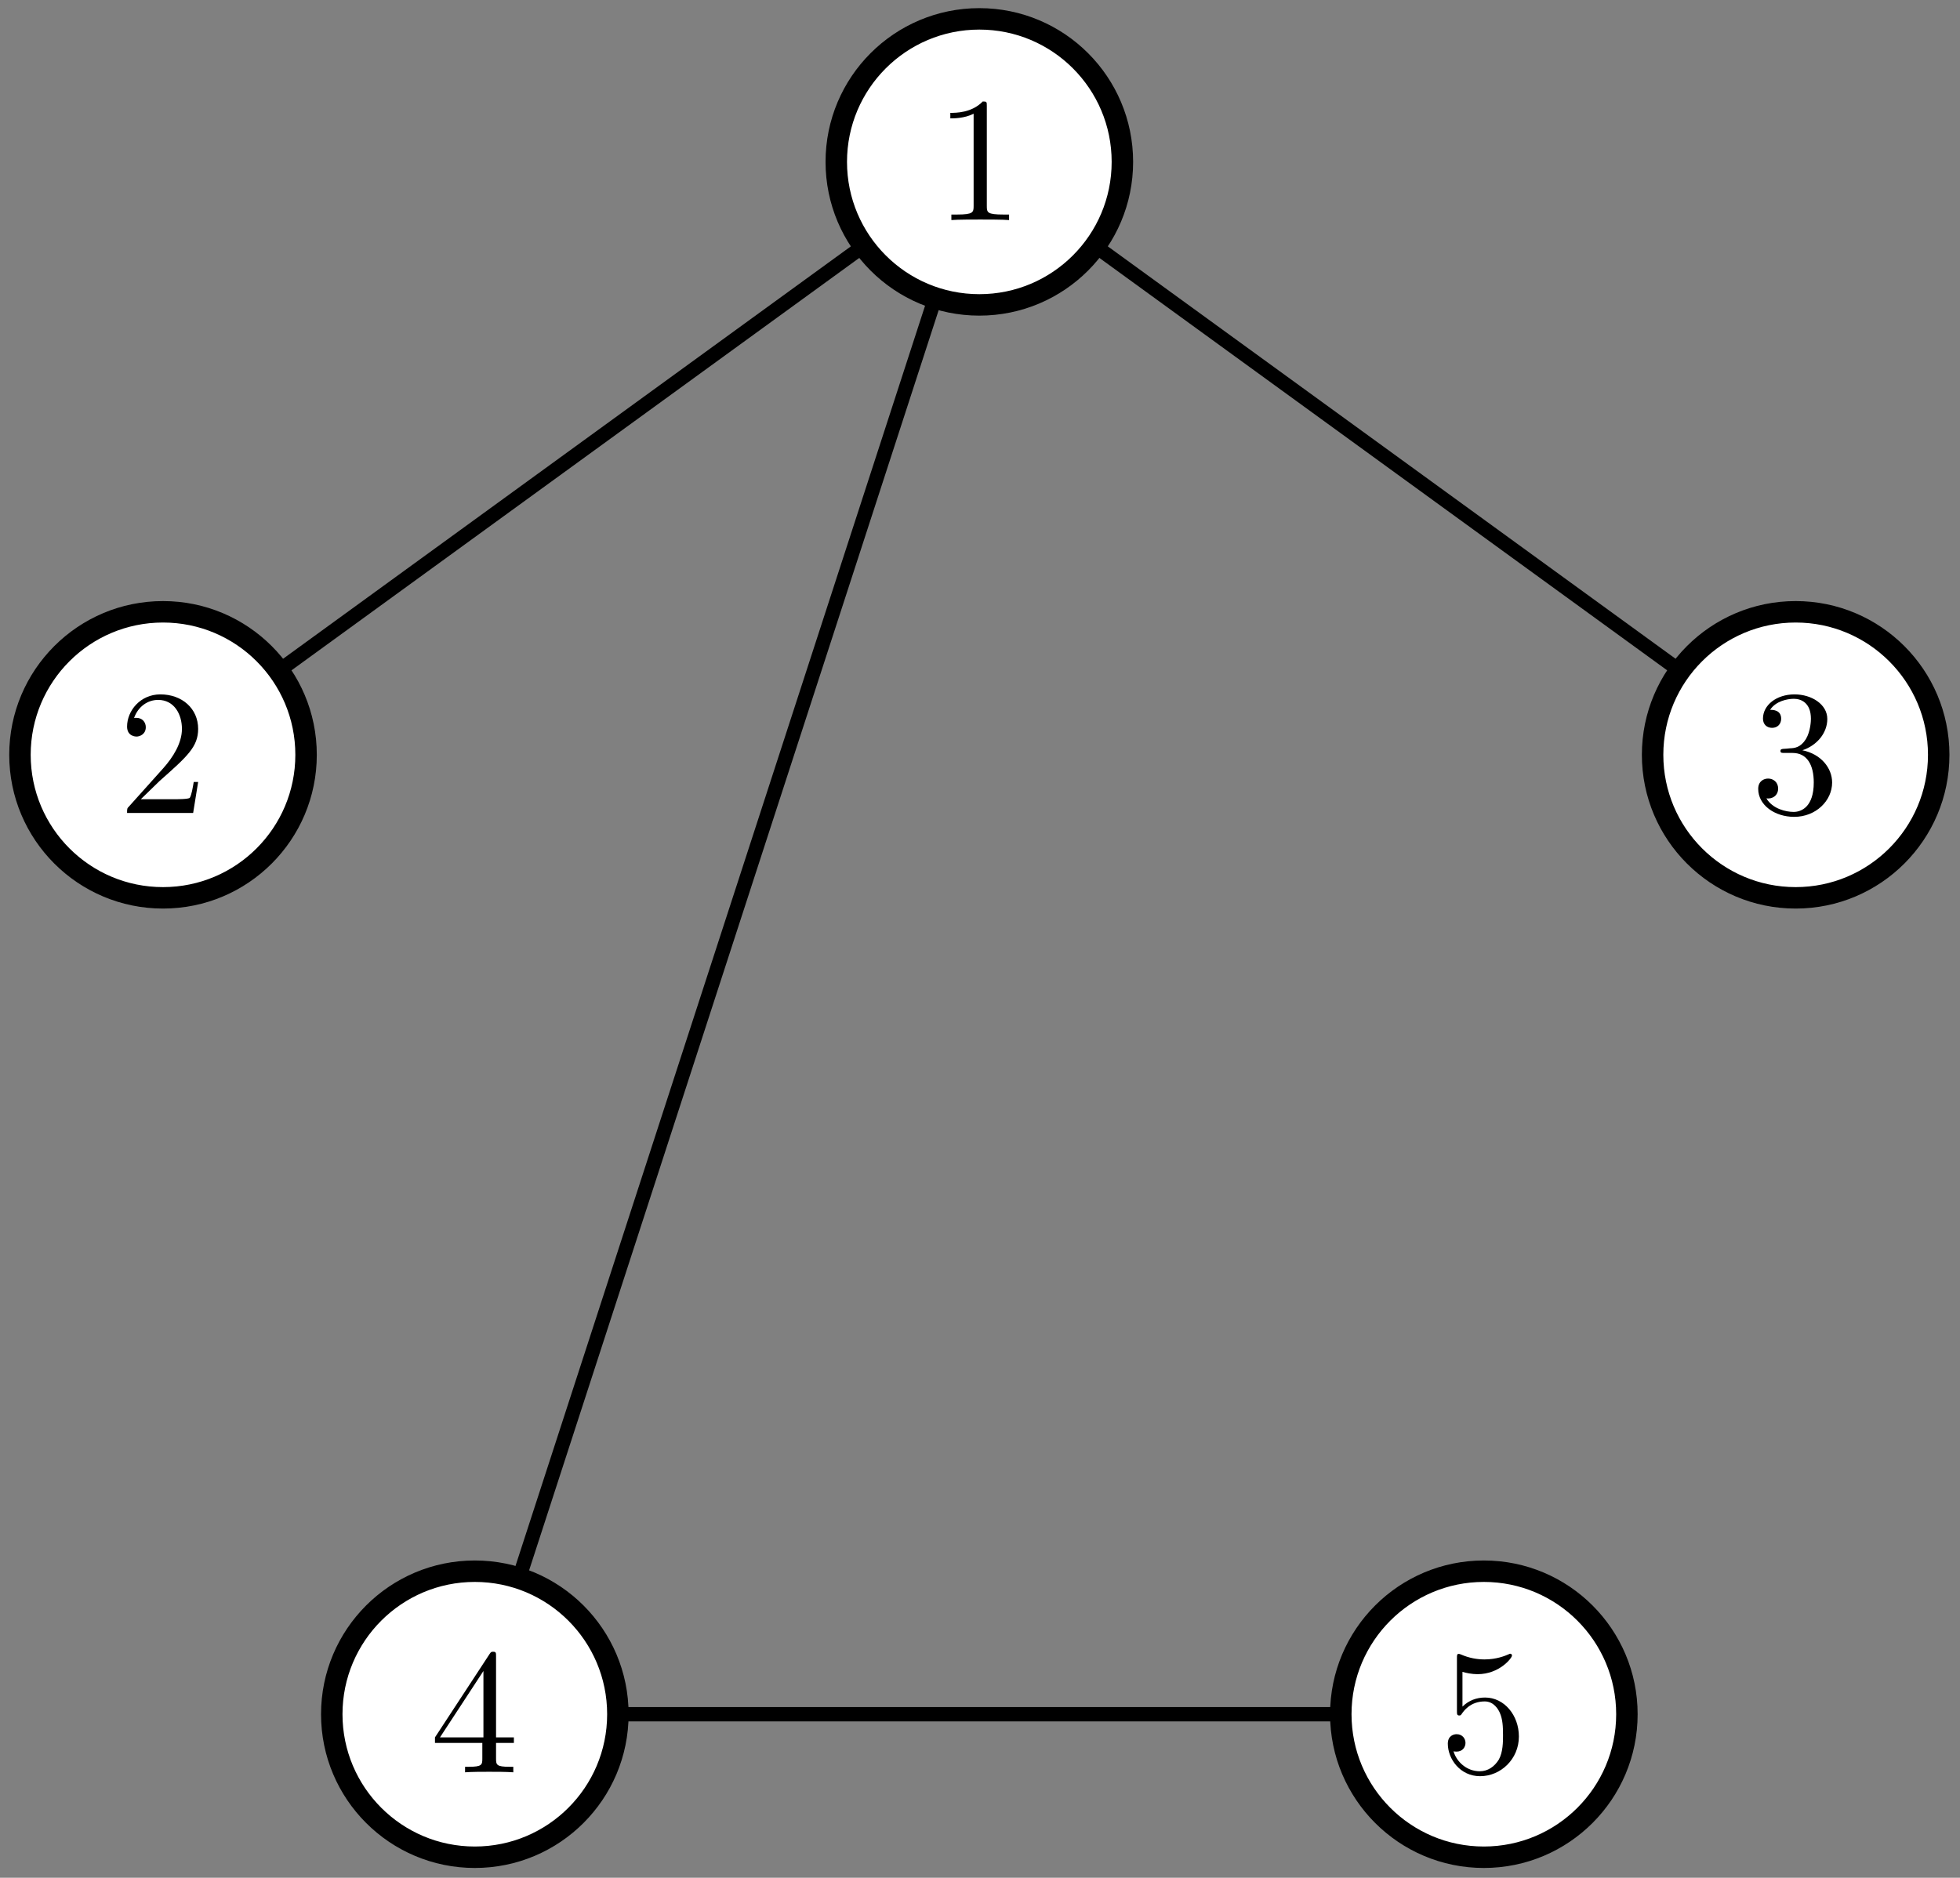 <?xml version="1.0" encoding="UTF-8"?>
<svg xmlns="http://www.w3.org/2000/svg" xmlns:xlink="http://www.w3.org/1999/xlink" width="527pt" height="505pt" viewBox="0 0 527 505" version="1.1">
<rect x="0" y="0" width="527" height="505" fill="#808080" stroke="none"/>
<defs>
<g>
<symbol overflow="visible" id="glyph0-0">
<path style="stroke:none;" d=""/>
</symbol>
<symbol overflow="visible" id="glyph0-1">
<path style="stroke:none;" d="M 6.078 -3.688 L 11.156 -8.625 C 18.625 -15.234 21.5 -17.812 21.5 -22.609 C 21.5 -28.062 17.188 -31.891 11.344 -31.891 C 5.938 -31.891 2.391 -27.484 2.391 -23.234 C 2.391 -20.547 4.797 -20.547 4.938 -20.547 C 5.75 -20.547 7.422 -21.125 7.422 -23.078 C 7.422 -24.328 6.562 -25.578 4.891 -25.578 C 4.5 -25.578 4.406 -25.578 4.266 -25.531 C 5.359 -28.641 7.953 -30.406 10.734 -30.406 C 15.078 -30.406 17.141 -26.531 17.141 -22.609 C 17.141 -18.766 14.75 -14.984 12.109 -12.016 L 2.922 -1.766 C 2.391 -1.25 2.391 -1.156 2.391 0 L 20.156 0 L 21.5 -8.328 L 20.312 -8.328 C 20.062 -6.891 19.734 -4.797 19.25 -4.078 C 18.922 -3.688 15.75 -3.688 14.703 -3.688 Z M 6.078 -3.688 "/>
</symbol>
<symbol overflow="visible" id="glyph0-2">
<path style="stroke:none;" d="M 14.078 -7.906 L 14.078 -3.734 C 14.078 -2.016 13.984 -1.484 10.438 -1.484 L 9.438 -1.484 L 9.438 0 C 11.391 -0.141 13.891 -0.141 15.906 -0.141 C 17.906 -0.141 20.453 -0.141 22.406 0 L 22.406 -1.484 L 21.406 -1.484 C 17.859 -1.484 17.766 -2.016 17.766 -3.734 L 17.766 -7.906 L 22.562 -7.906 L 22.562 -9.391 L 17.766 -9.391 L 17.766 -31.172 C 17.766 -32.141 17.766 -32.422 17 -32.422 C 16.562 -32.422 16.422 -32.422 16.047 -31.844 L 1.344 -9.391 L 1.344 -7.906 Z M 14.375 -9.391 L 2.688 -9.391 L 14.375 -27.25 Z M 14.375 -9.391 "/>
</symbol>
<symbol overflow="visible" id="glyph0-3">
<path style="stroke:none;" d="M 21.5 -9.625 C 21.5 -15.328 17.578 -20.109 12.406 -20.109 C 10.109 -20.109 8.047 -19.344 6.328 -17.672 L 6.328 -27.016 C 7.281 -26.719 8.859 -26.391 10.391 -26.391 C 16.281 -26.391 19.641 -30.75 19.641 -31.375 C 19.641 -31.656 19.484 -31.891 19.156 -31.891 C 19.109 -31.891 19.016 -31.891 18.766 -31.75 C 17.812 -31.328 15.469 -30.359 12.266 -30.359 C 10.344 -30.359 8.141 -30.703 5.891 -31.703 C 5.5 -31.844 5.406 -31.844 5.312 -31.844 C 4.844 -31.844 4.844 -31.469 4.844 -30.703 L 4.844 -16.516 C 4.844 -15.656 4.844 -15.281 5.5 -15.281 C 5.844 -15.281 5.938 -15.422 6.125 -15.703 C 6.656 -16.469 8.422 -19.062 12.312 -19.062 C 14.797 -19.062 16 -16.859 16.375 -16 C 17.141 -14.219 17.234 -12.359 17.234 -9.969 C 17.234 -8.281 17.234 -5.406 16.094 -3.406 C 14.938 -1.531 13.172 -0.281 10.969 -0.281 C 7.469 -0.281 4.734 -2.828 3.922 -5.656 C 4.078 -5.609 4.219 -5.562 4.734 -5.562 C 6.328 -5.562 7.141 -6.75 7.141 -7.906 C 7.141 -9.047 6.328 -10.25 4.734 -10.25 C 4.078 -10.25 2.391 -9.906 2.391 -7.703 C 2.391 -3.594 5.703 1.047 11.062 1.047 C 16.625 1.047 21.5 -3.547 21.5 -9.625 Z M 21.5 -9.625 "/>
</symbol>
<symbol overflow="visible" id="glyph0-4">
<path style="stroke:none;" d="M 13.891 -16.859 C 17.812 -18.156 20.594 -21.5 20.594 -25.281 C 20.594 -29.219 16.375 -31.891 11.781 -31.891 C 6.938 -31.891 3.297 -29.016 3.297 -25.375 C 3.297 -23.797 4.359 -22.891 5.75 -22.891 C 7.234 -22.891 8.188 -23.953 8.188 -25.328 C 8.188 -27.734 5.938 -27.734 5.219 -27.734 C 6.703 -30.078 9.859 -30.703 11.594 -30.703 C 13.547 -30.703 16.188 -29.641 16.188 -25.328 C 16.188 -24.766 16.094 -21.984 14.844 -19.875 C 13.406 -17.578 11.781 -17.438 10.578 -17.391 C 10.203 -17.344 9.047 -17.234 8.719 -17.234 C 8.328 -17.188 8 -17.141 8 -16.672 C 8 -16.141 8.328 -16.141 9.141 -16.141 L 11.25 -16.141 C 15.188 -16.141 16.953 -12.875 16.953 -8.188 C 16.953 -1.672 13.656 -0.281 11.547 -0.281 C 9.484 -0.281 5.891 -1.094 4.219 -3.922 C 5.891 -3.688 7.375 -4.734 7.375 -6.562 C 7.375 -8.281 6.078 -9.25 4.688 -9.25 C 3.547 -9.25 2.016 -8.578 2.016 -6.469 C 2.016 -2.109 6.469 1.047 11.688 1.047 C 17.531 1.047 21.891 -3.297 21.891 -8.188 C 21.891 -12.109 18.875 -15.859 13.891 -16.859 Z M 13.891 -16.859 "/>
</symbol>
<symbol overflow="visible" id="glyph0-5">
<path style="stroke:none;" d="M 14.078 -30.656 C 14.078 -31.797 14.078 -31.891 12.984 -31.891 C 10.016 -28.828 5.797 -28.828 4.266 -28.828 L 4.266 -27.344 C 5.219 -27.344 8.047 -27.344 10.531 -28.594 L 10.531 -3.781 C 10.531 -2.062 10.391 -1.484 6.078 -1.484 L 4.547 -1.484 L 4.547 0 C 6.219 -0.141 10.391 -0.141 12.312 -0.141 C 14.219 -0.141 18.391 -0.141 20.062 0 L 20.062 -1.484 L 18.531 -1.484 C 14.219 -1.484 14.078 -2.016 14.078 -3.781 Z M 14.078 -30.656 "/>
</symbol>
</g>
</defs>
<g id="surface18051">
<path style="fill:none;stroke-width:0.8;stroke-linecap:butt;stroke-linejoin:round;stroke:rgb(0%,0%,0%);stroke-opacity:1;stroke-miterlimit:10;" d="M 290.349 718.833 L 336 752 " transform="matrix(4.808,0,0,-4.808,-1352.167,3659.153)"/>
<path style="fill:none;stroke-width:0.8;stroke-linecap:butt;stroke-linejoin:round;stroke:rgb(0%,0%,0%);stroke-opacity:1;stroke-miterlimit:10;" d="M 336 752 L 381.651 718.833 " transform="matrix(4.808,0,0,-4.808,-1352.167,3659.153)"/>
<path style="fill:none;stroke-width:0.8;stroke-linecap:butt;stroke-linejoin:round;stroke:rgb(0%,0%,0%);stroke-opacity:1;stroke-miterlimit:10;" d="M 307.786 665.167 L 364.214 665.167 " transform="matrix(4.808,0,0,-4.808,-1352.167,3659.153)"/>
<path style="fill:none;stroke-width:0.8;stroke-linecap:butt;stroke-linejoin:round;stroke:rgb(0%,0%,0%);stroke-opacity:1;stroke-miterlimit:10;" d="M 336 752 L 307.786 665.167 " transform="matrix(4.808,0,0,-4.808,-1352.167,3659.153)"/>
<path style="fill-rule:evenodd;fill:rgb(100%,100%,100%);fill-opacity:1;stroke-width:1.2;stroke-linecap:butt;stroke-linejoin:round;stroke:rgb(0%,0%,0%);stroke-opacity:1;stroke-miterlimit:10;" d="M 298.349 718.833 C 298.349 723.251 294.768 726.833 290.349 726.833 C 285.931 726.833 282.349 723.251 282.349 718.833 C 282.349 714.415 285.931 710.833 290.349 710.833 C 294.768 710.833 298.349 714.415 298.349 718.833 Z M 298.349 718.833 " transform="matrix(4.808,0,0,-4.808,-1352.167,3659.153)"/>
<g style="fill:rgb(0%,0%,0%);fill-opacity:1;">
  <use xlink:href="#glyph0-1" x="31.777" y="218.641"/>
</g>
<path style="fill-rule:evenodd;fill:rgb(100%,100%,100%);fill-opacity:1;stroke-width:1.2;stroke-linecap:butt;stroke-linejoin:round;stroke:rgb(0%,0%,0%);stroke-opacity:1;stroke-miterlimit:10;" d="M 315.786 665.167 C 315.786 669.585 312.205 673.167 307.786 673.167 C 303.368 673.167 299.786 669.585 299.786 665.167 C 299.786 660.749 303.368 657.167 307.786 657.167 C 312.205 657.167 315.786 660.749 315.786 665.167 Z M 315.786 665.167 " transform="matrix(4.808,0,0,-4.808,-1352.167,3659.153)"/>
<g style="fill:rgb(0%,0%,0%);fill-opacity:1;">
  <use xlink:href="#glyph0-2" x="115.61" y="476.65"/>
</g>
<path style="fill-rule:evenodd;fill:rgb(100%,100%,100%);fill-opacity:1;stroke-width:1.2;stroke-linecap:butt;stroke-linejoin:round;stroke:rgb(0%,0%,0%);stroke-opacity:1;stroke-miterlimit:10;" d="M 372.214 665.167 C 372.214 669.585 368.632 673.167 364.214 673.167 C 359.796 673.167 356.214 669.585 356.214 665.167 C 356.214 660.749 359.796 657.167 364.214 657.167 C 368.632 657.167 372.214 660.749 372.214 665.167 Z M 372.214 665.167 " transform="matrix(4.808,0,0,-4.808,-1352.167,3659.153)"/>
<g style="fill:rgb(0%,0%,0%);fill-opacity:1;">
  <use xlink:href="#glyph0-3" x="386.895" y="476.65"/>
</g>
<path style="fill-rule:evenodd;fill:rgb(100%,100%,100%);fill-opacity:1;stroke-width:1.2;stroke-linecap:butt;stroke-linejoin:round;stroke:rgb(0%,0%,0%);stroke-opacity:1;stroke-miterlimit:10;" d="M 389.651 718.833 C 389.651 723.251 386.069 726.833 381.651 726.833 C 377.233 726.833 373.651 723.251 373.651 718.833 C 373.651 714.415 377.233 710.833 381.651 710.833 C 386.069 710.833 389.651 714.415 389.651 718.833 Z M 389.651 718.833 " transform="matrix(4.808,0,0,-4.808,-1352.167,3659.153)"/>
<g style="fill:rgb(0%,0%,0%);fill-opacity:1;">
  <use xlink:href="#glyph0-4" x="470.727" y="218.641"/>
</g>
<path style="fill-rule:evenodd;fill:rgb(100%,100%,100%);fill-opacity:1;stroke-width:1.2;stroke-linecap:butt;stroke-linejoin:round;stroke:rgb(0%,0%,0%);stroke-opacity:1;stroke-miterlimit:10;" d="M 344 752 C 344 756.418 340.419 760 336 760 C 331.582 760 328 756.418 328 752 C 328 747.582 331.582 744 336 744 C 340.419 744 344 747.582 344 752 Z M 344 752 " transform="matrix(4.808,0,0,-4.808,-1352.167,3659.153)"/>
<g style="fill:rgb(0%,0%,0%);fill-opacity:1;">
  <use xlink:href="#glyph0-5" x="251.255" y="59.183"/>
</g>
</g>
</svg>
